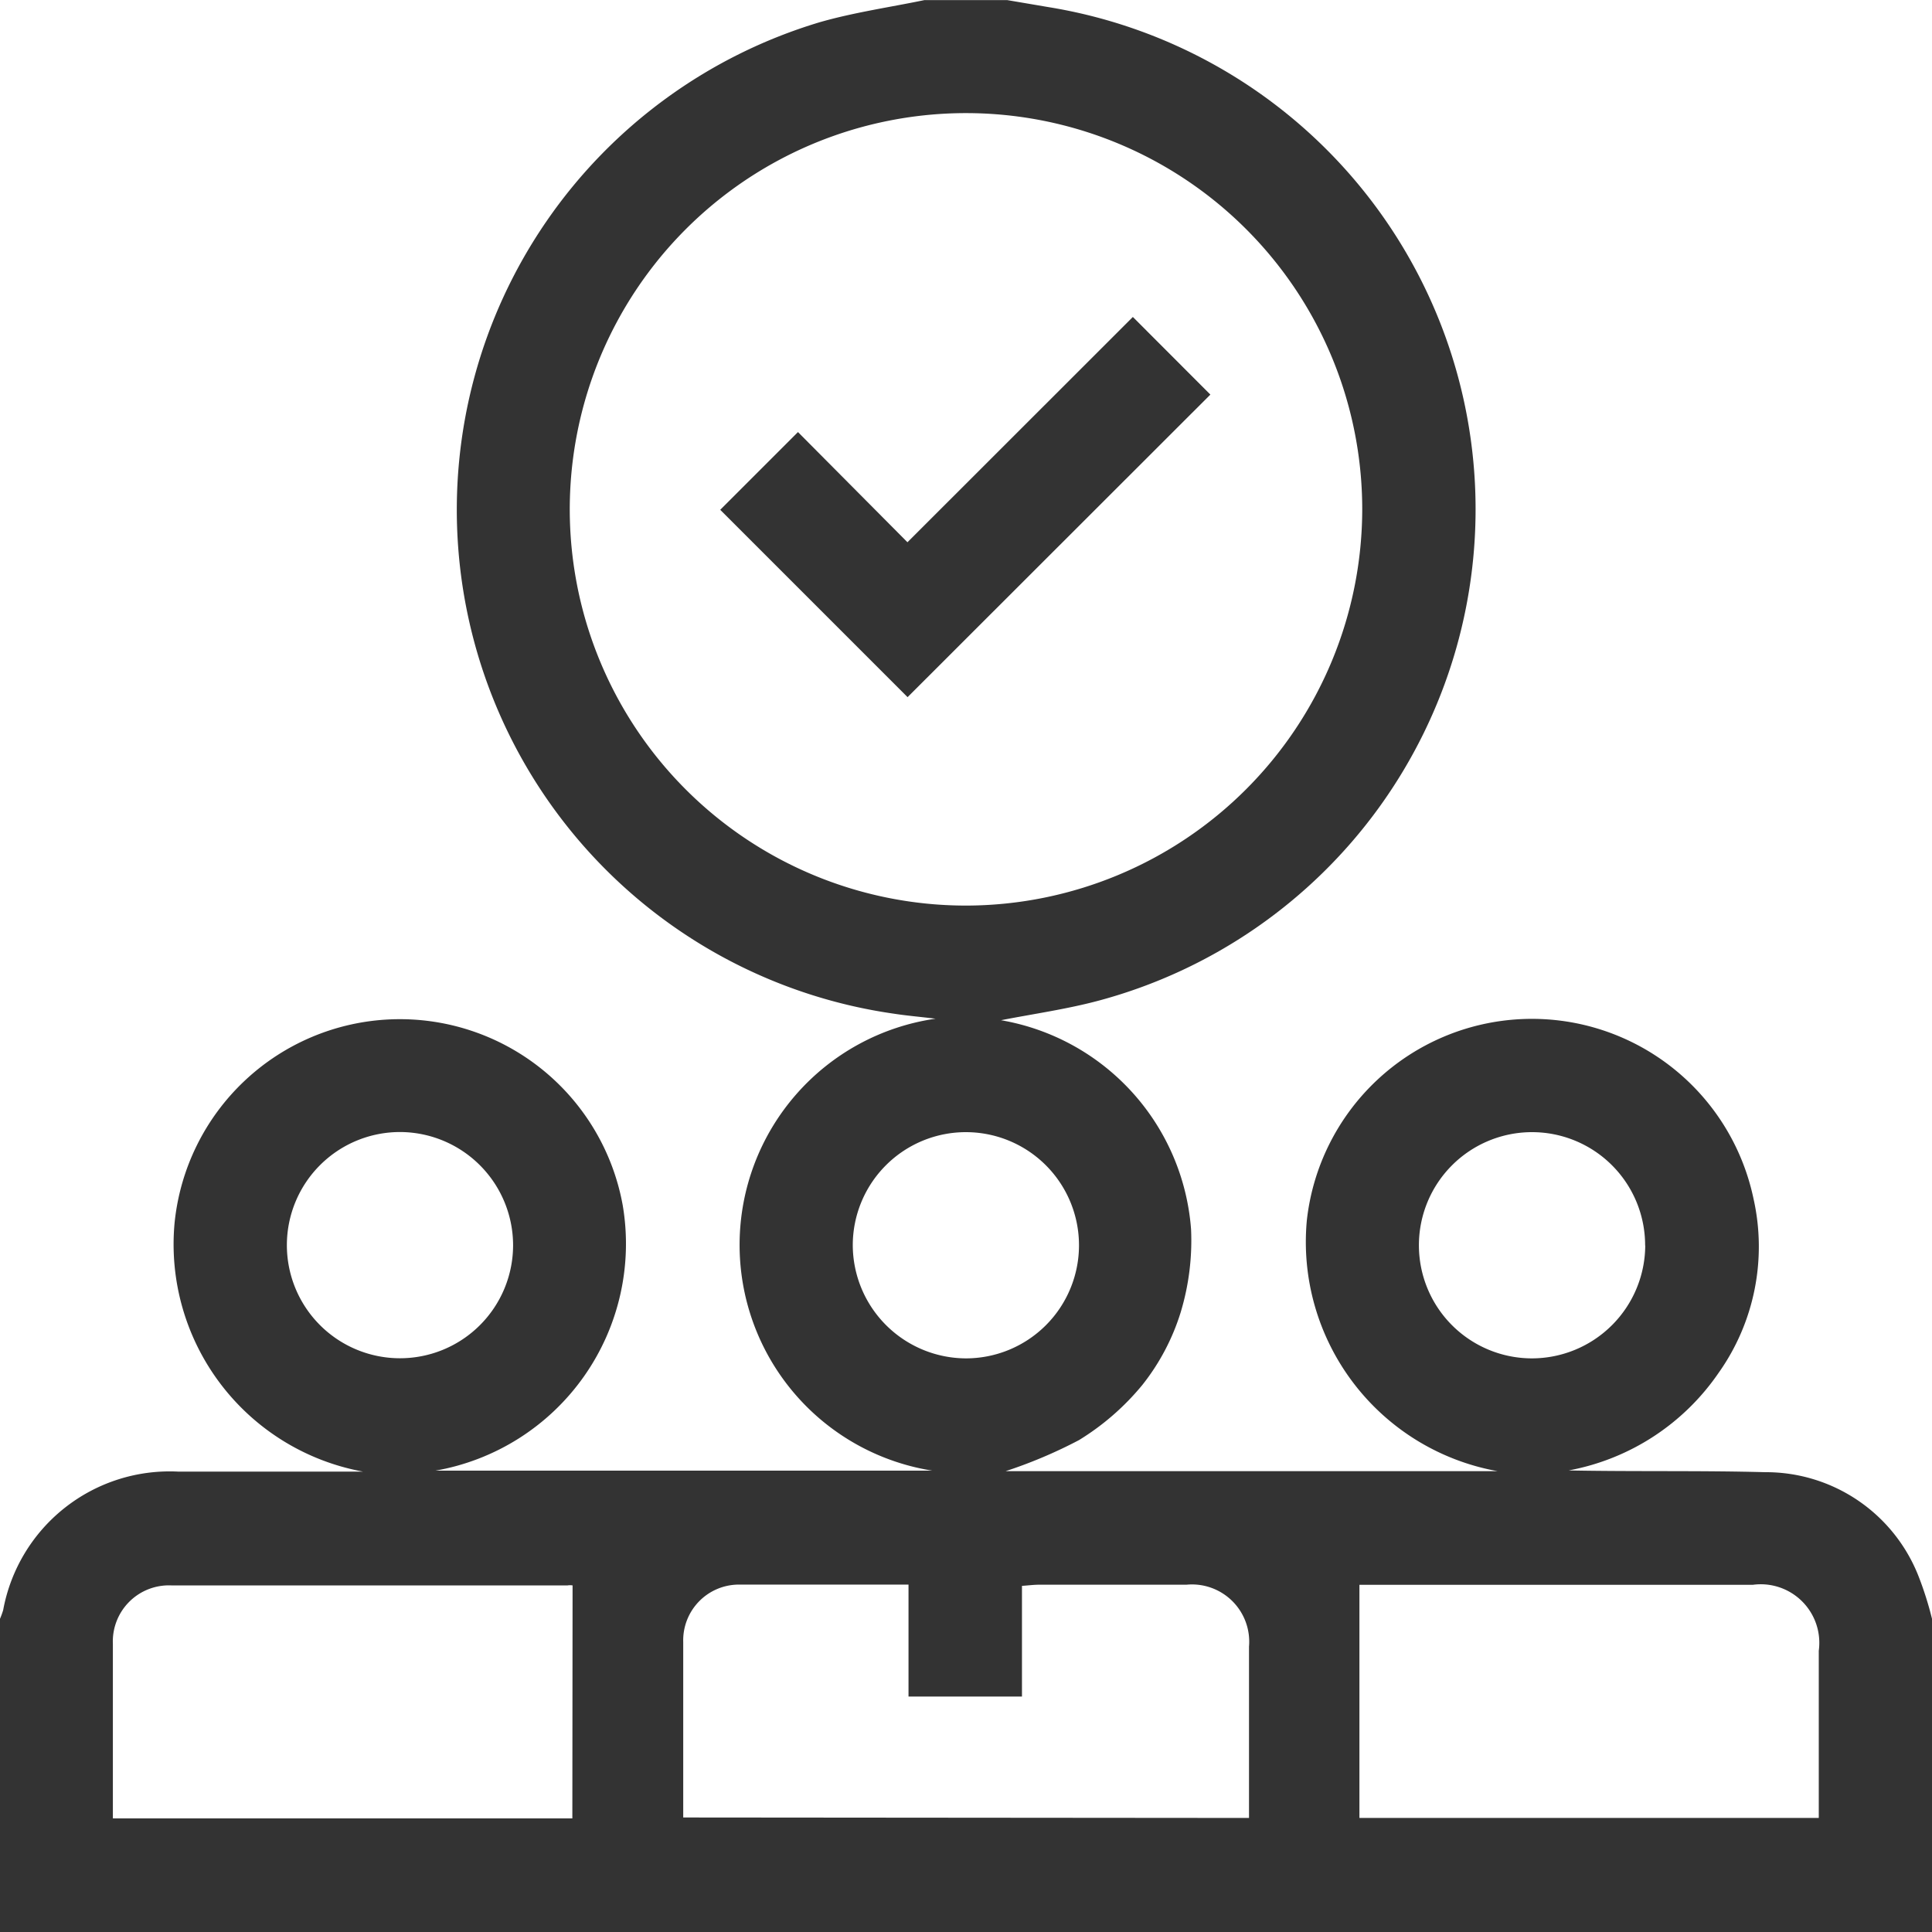 <svg xmlns="http://www.w3.org/2000/svg" width="16.5" height="16.5" viewBox="0 0 16.5 16.5">
  <g id="staff" transform="translate(-768 -348.01)">
    <path id="Path_1156" data-name="Path 1156" d="M784.5,361.835v2.675H768v-2.675a.706.706,0,0,0,.027-.074,1.446,1.446,0,0,1,1.493-1.183h1.58a1.974,1.974,0,0,1-1.609-2.124,1.934,1.934,0,0,1,3.827-.152,1.967,1.967,0,0,1-1.6,2.268h4.245a1.952,1.952,0,0,1,.027-3.86c-.141-.017-.247-.026-.351-.042A4.347,4.347,0,0,1,775,348.2c.292-.084.6-.128.894-.189h.709l.347.059a4.345,4.345,0,0,1,.444,8.483c-.277.075-.564.115-.845.17a1.961,1.961,0,0,1,1.623,1.784,2.113,2.113,0,0,1-.089.712,1.9,1.9,0,0,1-.327.619,2.161,2.161,0,0,1-.541.471,4.05,4.05,0,0,1-.626.265h4.2a1.989,1.989,0,0,1-1.628-2.143,1.934,1.934,0,0,1,3.815-.182,1.864,1.864,0,0,1-.3,1.488,1.992,1.992,0,0,1-1.279.831c.563.011,1.122,0,1.679.015a1.4,1.4,0,0,1,1.308.886A2.9,2.9,0,0,1,784.5,361.835Zm-4.866-9.478a3.384,3.384,0,1,0-3.376,3.387A3.389,3.389,0,0,0,779.634,352.357Zm-.967,11.179c0-.5,0-.98,0-1.463a.489.489,0,0,0-.534-.529c-.419,0-.838,0-1.257,0-.046,0-.092.006-.148.01v.945h-.969v-.956c-.5,0-.973,0-1.451,0a.476.476,0,0,0-.473.49c0,.284,0,.569,0,.854v.645Zm4.866,0c0-.484,0-.956,0-1.428a.5.5,0,0,0-.564-.563H779.61v1.991Zm-10.643-1.986a.142.142,0,0,0-.043,0q-1.691,0-3.383,0a.479.479,0,0,0-.5.5c0,.4,0,.805,0,1.208v.282h3.924Zm-1.469-3.872a.966.966,0,1,0,.961.968A.968.968,0,0,0,771.422,357.678Zm4.823,1.933a.966.966,0,1,0-.961-.967A.97.97,0,0,0,776.245,359.611Zm5.806-.964a.966.966,0,1,0-.965.964A.969.969,0,0,0,782.051,358.647Z" fill="#333"/>
    <path id="Path_1157" data-name="Path 1157" d="M912.788,414.247l-1.6-1.6.664-.664.935.941L914.712,411l.662.663Z" transform="translate(-137.037 -60.283)" fill="#333"/>
  </g>
</svg>
